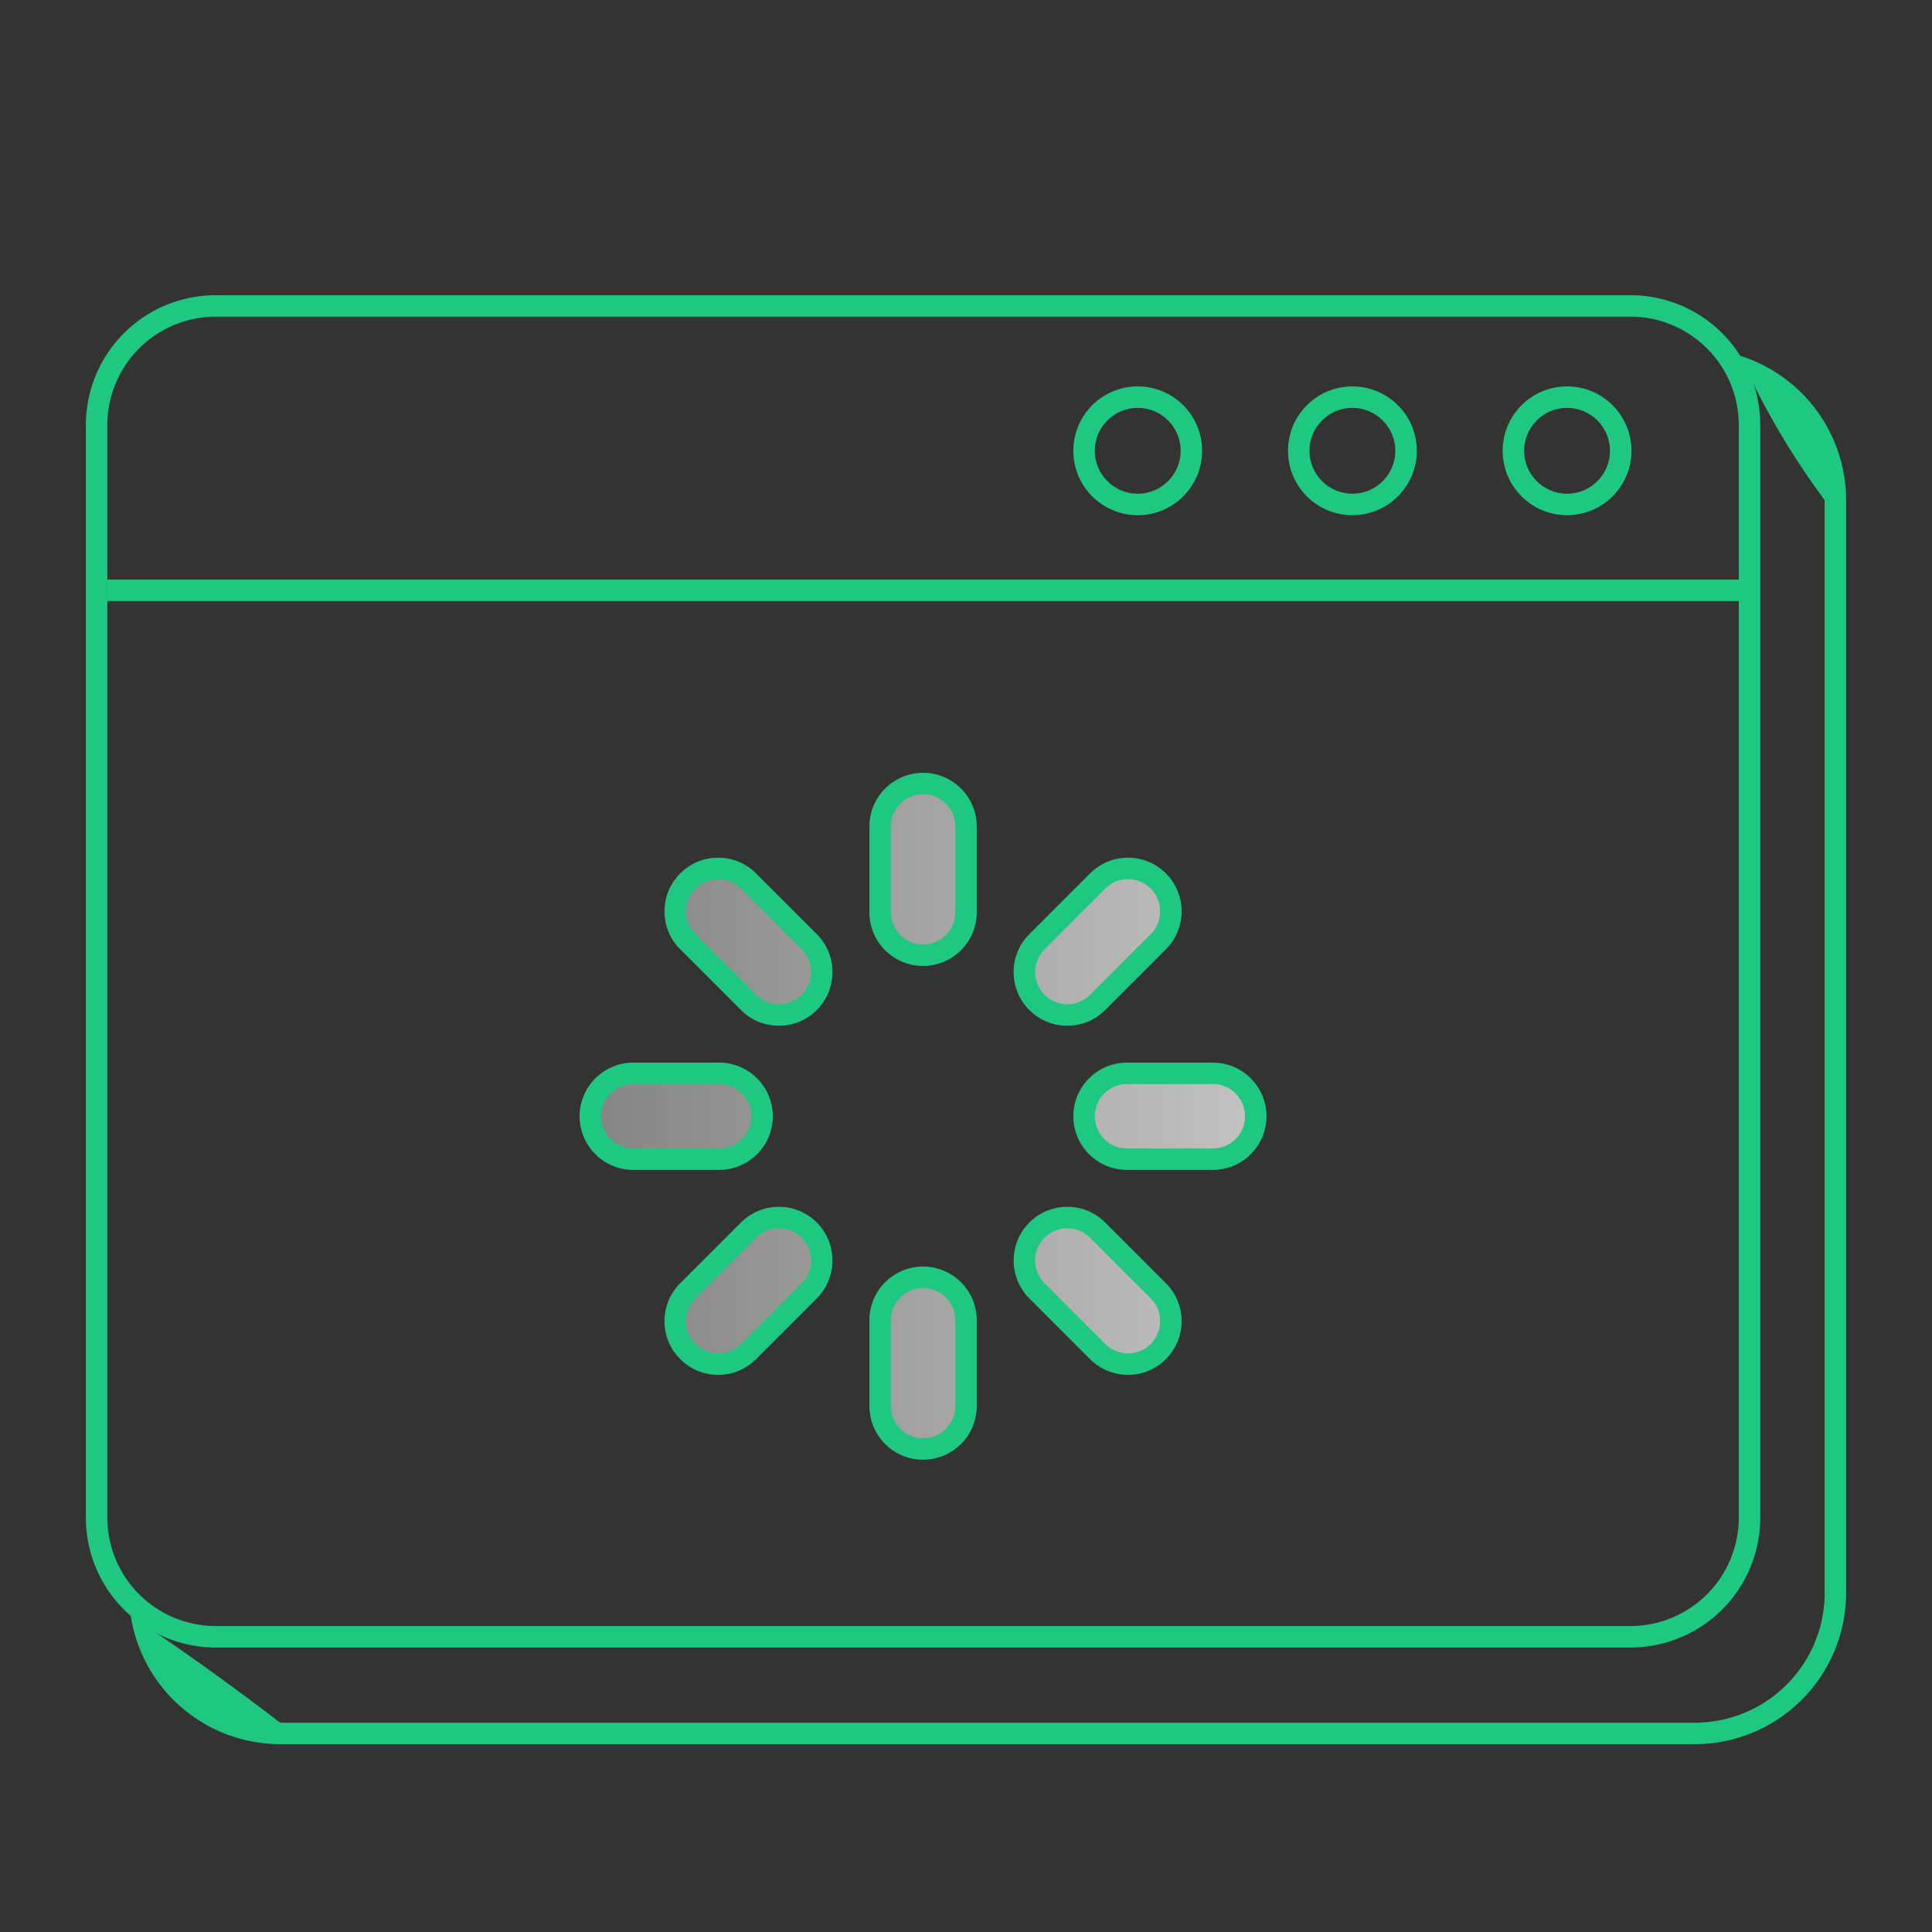 <svg xmlns="http://www.w3.org/2000/svg" xmlns:xlink="http://www.w3.org/1999/xlink" width="90" height="90" viewBox="0 0 90 90"><rect x="0" y="0" width="90" height="90" fill="#333333" stroke="none"/><defs><style>.a{fill:#fff;stroke:#707070;}.b{clip-path:url(#a);}.c{fill:none;}.d{fill:#1fc880;}.e{fill:url(#b);}.f,.g{stroke:none;}.g{fill:#1fc880;}</style><clipPath id="a"><rect class="a" width="90" height="90" transform="translate(236 638)"/></clipPath><linearGradient id="b" x1="1" y1="0.5" x2="0" y2="0.5" gradientUnits="objectBoundingBox"><stop offset="0" stop-color="#fff" stop-opacity="0.702"/><stop offset="1" stop-color="#fff" stop-opacity="0.4"/></linearGradient></defs><g class="b" transform="translate(-236 -638)"><g transform="translate(-8 3)"><g class="c" transform="translate(294 653)"><path class="f" d="M3,0H3A3,3,0,0,1,3,6H3A3,3,0,0,1,3,0Z"/><path class="g" d="M 3 1 C 1.897 1 1 1.897 1 3 C 1 4.103 1.897 5 3 5 C 4.103 5 5 4.103 5 3 C 5 1.897 4.103 1 3 1 M 3 0 C 4.657 0 6 1.343 6 3 C 6 4.657 4.657 6 3 6 C 1.343 6 0 4.657 0 3 C 0 1.343 1.343 0 3 0 Z"/></g><g class="c" transform="translate(304 653)"><path class="f" d="M3,0H3A3,3,0,0,1,3,6H3A3,3,0,0,1,3,0Z"/><path class="g" d="M 3 1 C 1.897 1 1 1.897 1 3 C 1 4.103 1.897 5 3 5 C 4.103 5 5 4.103 5 3 C 5 1.897 4.103 1 3 1 M 3 0 C 4.657 0 6 1.343 6 3 C 6 4.657 4.657 6 3 6 C 1.343 6 0 4.657 0 3 C 0 1.343 1.343 0 3 0 Z"/></g><g class="c" transform="translate(314 653)"><path class="f" d="M3,0H3A3,3,0,0,1,3,6H3A3,3,0,0,1,3,0Z"/><path class="g" d="M 3 1 C 1.897 1 1 1.897 1 3 C 1 4.103 1.897 5 3 5 C 4.103 5 5 4.103 5 3 C 5 1.897 4.103 1 3 1 M 3 0 C 4.657 0 6 1.343 6 3 C 6 4.657 4.657 6 3 6 C 1.343 6 0 4.657 0 3 C 0 1.343 1.343 0 3 0 Z"/></g><rect class="d" width="76" height="1" transform="translate(249 662)"/><path class="d" d="M720.951,601.5A5.055,5.055,0,0,1,726,606.549v50.9a5.055,5.055,0,0,1-5.049,5.049h-65.9A5.055,5.055,0,0,1,650,657.451v-50.9a5.055,5.055,0,0,1,5.049-5.049h65.9m0-1h-65.9A6.049,6.049,0,0,0,649,606.549v50.9a6.049,6.049,0,0,0,6.049,6.049h65.9A6.049,6.049,0,0,0,727,657.451v-50.9a6.049,6.049,0,0,0-6.049-6.049Z" transform="translate(-401 48.25)"/><path class="d" d="M726.062,603.324A36.007,36.007,0,0,0,730,610.049v50.9A6.049,6.049,0,0,1,723.951,667h-65.9a125.556,125.556,0,0,0-6.96-4.983,7.054,7.054,0,0,0,6.96,5.983h65.9A7.057,7.057,0,0,0,731,660.951v-50.9A7.06,7.06,0,0,0,726.062,603.324Z" transform="translate(-401 48.25)"/><g class="e" transform="translate(9202 5535)"><path class="f" d="M -8915.001 -4832.5 C -8916.104 -4832.5 -8917 -4833.397 -8917 -4834.5 L -8917 -4838.5 C -8917 -4839.603 -8916.104 -4840.5 -8915.001 -4840.5 C -8913.897 -4840.5 -8912.999 -4839.603 -8912.999 -4838.5 L -8912.999 -4834.5 C -8912.999 -4833.397 -8913.897 -4832.5 -8915.001 -4832.5 Z M -8905.453 -4836.454 C -8905.988 -4836.454 -8906.491 -4836.663 -8906.869 -4837.042 L -8909.695 -4839.868 C -8910.476 -4840.647 -8910.476 -4841.917 -8909.695 -4842.697 C -8909.317 -4843.075 -8908.815 -4843.282 -8908.281 -4843.282 C -8907.748 -4843.282 -8907.246 -4843.075 -8906.868 -4842.697 L -8904.04 -4839.869 C -8903.663 -4839.491 -8903.455 -4838.989 -8903.455 -4838.455 C -8903.455 -4837.921 -8903.663 -4837.419 -8904.04 -4837.042 C -8904.418 -4836.663 -8904.92 -4836.454 -8905.453 -4836.454 Z M -8924.546 -4836.454 C -8925.081 -4836.454 -8925.584 -4836.663 -8925.961 -4837.043 C -8926.338 -4837.418 -8926.546 -4837.92 -8926.546 -4838.455 C -8926.546 -4838.99 -8926.338 -4839.492 -8925.958 -4839.87 L -8923.131 -4842.697 C -8922.753 -4843.075 -8922.251 -4843.282 -8921.718 -4843.282 C -8921.184 -4843.282 -8920.682 -4843.075 -8920.304 -4842.697 C -8919.526 -4841.917 -8919.526 -4840.648 -8920.303 -4839.868 L -8923.132 -4837.042 C -8923.512 -4836.662 -8924.014 -4836.454 -8924.546 -4836.454 Z M -8901.5 -4846.001 L -8905.501 -4846.001 C -8906.604 -4846.001 -8907.5 -4846.898 -8907.5 -4848 C -8907.5 -4849.103 -8906.604 -4850 -8905.501 -4850 L -8901.5 -4850 C -8900.397 -4850 -8899.501 -4849.103 -8899.501 -4848 C -8899.501 -4846.898 -8900.397 -4846.001 -8901.5 -4846.001 Z M -8924.501 -4846.001 L -8928.499 -4846.001 C -8929.603 -4846.001 -8930.501 -4846.898 -8930.501 -4848 C -8930.501 -4849.103 -8929.603 -4850 -8928.499 -4850 L -8924.501 -4850 C -8923.397 -4850 -8922.499 -4849.103 -8922.499 -4848 C -8922.499 -4846.898 -8923.397 -4846.001 -8924.501 -4846.001 Z M -8908.282 -4852.717 C -8908.818 -4852.717 -8909.321 -4852.926 -8909.697 -4853.305 C -8910.074 -4853.683 -8910.282 -4854.186 -8910.282 -4854.72 C -8910.281 -4855.253 -8910.073 -4855.754 -8909.694 -4856.131 L -8906.869 -4858.958 C -8906.491 -4859.337 -8905.988 -4859.545 -8905.454 -4859.545 C -8904.919 -4859.545 -8904.417 -4859.337 -8904.039 -4858.958 C -8903.663 -4858.581 -8903.455 -4858.079 -8903.455 -4857.545 C -8903.455 -4857.011 -8903.663 -4856.509 -8904.04 -4856.131 L -8906.868 -4853.303 C -8907.247 -4852.925 -8907.749 -4852.717 -8908.282 -4852.717 Z M -8921.718 -4852.717 C -8922.254 -4852.717 -8922.757 -4852.926 -8923.133 -4853.305 L -8925.959 -4856.131 C -8926.338 -4856.508 -8926.546 -4857.01 -8926.546 -4857.545 C -8926.546 -4858.08 -8926.338 -4858.582 -8925.958 -4858.959 C -8925.582 -4859.337 -8925.08 -4859.545 -8924.545 -4859.545 C -8924.011 -4859.545 -8923.509 -4859.337 -8923.131 -4858.958 L -8920.304 -4856.13 C -8919.525 -4855.353 -8919.525 -4854.084 -8920.303 -4853.304 C -8920.678 -4852.926 -8921.181 -4852.717 -8921.718 -4852.717 Z M -8915.001 -4855.501 C -8916.104 -4855.501 -8917 -4856.398 -8917 -4857.5 L -8917 -4861.5 C -8917 -4862.603 -8916.104 -4863.5 -8915.001 -4863.5 C -8913.897 -4863.5 -8912.999 -4862.603 -8912.999 -4861.5 L -8912.999 -4857.5 C -8912.999 -4856.398 -8913.897 -4855.501 -8915.001 -4855.501 Z"/><path class="g" d="M -8915.001 -4833 C -8914.172 -4833 -8913.499 -4833.672 -8913.499 -4834.5 L -8913.499 -4838.5 C -8913.499 -4839.329 -8914.172 -4840 -8915.001 -4840 C -8915.828 -4840 -8916.5 -4839.329 -8916.5 -4838.5 L -8916.5 -4834.5 C -8916.5 -4833.672 -8915.828 -4833 -8915.001 -4833 M -8905.453 -4836.954 C -8905.07 -4836.954 -8904.687 -4837.102 -8904.394 -4837.395 C -8903.809 -4837.98 -8903.809 -4838.93 -8904.394 -4839.515 L -8907.222 -4842.344 C -8907.806 -4842.928 -8908.758 -4842.928 -8909.342 -4842.344 C -8909.929 -4841.756 -8909.929 -4840.808 -8909.342 -4840.221 L -8906.516 -4837.395 C -8906.223 -4837.102 -8905.839 -4836.954 -8905.453 -4836.954 M -8924.546 -4836.954 C -8924.162 -4836.954 -8923.779 -4837.102 -8923.485 -4837.395 L -8920.657 -4840.221 C -8920.072 -4840.808 -8920.072 -4841.756 -8920.657 -4842.344 C -8921.241 -4842.928 -8922.193 -4842.928 -8922.777 -4842.344 L -8925.605 -4839.515 C -8926.193 -4838.93 -8926.193 -4837.98 -8925.605 -4837.395 C -8925.314 -4837.102 -8924.929 -4836.954 -8924.546 -4836.954 M -8901.5 -4846.501 C -8900.671 -4846.501 -8900.001 -4847.171 -8900.001 -4848 C -8900.001 -4848.827 -8900.671 -4849.5 -8901.5 -4849.5 L -8905.501 -4849.5 C -8906.327 -4849.5 -8907 -4848.827 -8907 -4848 C -8907 -4847.171 -8906.327 -4846.501 -8905.501 -4846.501 L -8901.5 -4846.501 M -8924.501 -4846.501 C -8923.672 -4846.501 -8922.999 -4847.171 -8922.999 -4848 C -8922.999 -4848.827 -8923.672 -4849.5 -8924.501 -4849.5 L -8928.499 -4849.5 C -8929.328 -4849.5 -8930.001 -4848.827 -8930.001 -4848 C -8930.001 -4847.171 -8929.328 -4846.501 -8928.499 -4846.501 L -8924.501 -4846.501 M -8908.282 -4853.217 C -8907.898 -4853.217 -8907.516 -4853.363 -8907.222 -4853.657 L -8904.394 -4856.485 C -8903.809 -4857.07 -8903.809 -4858.02 -8904.394 -4858.605 C -8904.978 -4859.191 -8905.926 -4859.192 -8906.516 -4858.605 L -8909.342 -4855.777 C -8909.929 -4855.192 -8909.929 -4854.244 -8909.342 -4853.657 C -8909.051 -4853.363 -8908.665 -4853.217 -8908.282 -4853.217 M -8921.718 -4853.217 C -8921.332 -4853.217 -8920.948 -4853.363 -8920.657 -4853.657 C -8920.072 -4854.244 -8920.072 -4855.192 -8920.657 -4855.777 L -8923.485 -4858.605 C -8924.068 -4859.191 -8925.019 -4859.192 -8925.605 -4858.605 C -8926.193 -4858.02 -8926.193 -4857.07 -8925.605 -4856.485 L -8922.777 -4853.657 C -8922.486 -4853.363 -8922.101 -4853.217 -8921.718 -4853.217 M -8915.001 -4856.001 C -8914.172 -4856.001 -8913.499 -4856.671 -8913.499 -4857.5 L -8913.499 -4861.5 C -8913.499 -4862.328 -8914.172 -4863 -8915.001 -4863 C -8915.828 -4863 -8916.5 -4862.328 -8916.5 -4861.5 L -8916.5 -4857.5 C -8916.5 -4856.671 -8915.828 -4856.001 -8915.001 -4856.001 M -8915.001 -4832 C -8916.379 -4832 -8917.5 -4833.121 -8917.5 -4834.5 L -8917.5 -4838.5 C -8917.5 -4839.878 -8916.379 -4841 -8915.001 -4841 C -8913.621 -4841 -8912.499 -4839.878 -8912.499 -4838.5 L -8912.499 -4834.5 C -8912.499 -4833.121 -8913.621 -4832 -8915.001 -4832 Z M -8905.453 -4835.954 C -8906.121 -4835.954 -8906.75 -4836.215 -8907.224 -4836.688 L -8910.049 -4839.514 C -8911.023 -4840.489 -8911.023 -4842.075 -8910.049 -4843.051 C -8909.577 -4843.522 -8908.949 -4843.782 -8908.281 -4843.782 C -8907.614 -4843.782 -8906.986 -4843.522 -8906.515 -4843.051 L -8903.687 -4840.222 C -8902.712 -4839.248 -8902.712 -4837.662 -8903.687 -4836.688 C -8904.159 -4836.215 -8904.786 -4835.954 -8905.453 -4835.954 Z M -8924.546 -4835.954 C -8925.215 -4835.954 -8925.842 -4836.214 -8926.312 -4836.688 C -8926.786 -4837.16 -8927.046 -4837.788 -8927.046 -4838.455 C -8927.046 -4839.124 -8926.785 -4839.752 -8926.311 -4840.224 L -8923.484 -4843.051 C -8923.013 -4843.522 -8922.385 -4843.782 -8921.718 -4843.782 C -8921.05 -4843.782 -8920.422 -4843.522 -8919.95 -4843.051 C -8918.978 -4842.075 -8918.979 -4840.489 -8919.949 -4839.515 L -8922.778 -4836.688 C -8923.253 -4836.214 -8923.88 -4835.954 -8924.546 -4835.954 Z M -8901.5 -4845.501 L -8905.501 -4845.501 C -8906.879 -4845.501 -8908 -4846.622 -8908 -4848 C -8908 -4849.378 -8906.879 -4850.5 -8905.501 -4850.5 L -8901.5 -4850.5 C -8900.122 -4850.5 -8899.001 -4849.378 -8899.001 -4848 C -8899.001 -4846.622 -8900.122 -4845.501 -8901.5 -4845.501 Z M -8924.501 -4845.501 L -8928.499 -4845.501 C -8929.879 -4845.501 -8931.001 -4846.622 -8931.001 -4848 C -8931.001 -4849.378 -8929.879 -4850.5 -8928.499 -4850.5 L -8924.501 -4850.5 C -8923.121 -4850.5 -8921.999 -4849.378 -8921.999 -4848 C -8921.999 -4846.622 -8923.121 -4845.501 -8924.501 -4845.501 Z M -8908.282 -4852.217 C -8908.953 -4852.217 -8909.582 -4852.479 -8910.052 -4852.953 C -8910.522 -4853.423 -8910.782 -4854.052 -8910.782 -4854.72 C -8910.781 -4855.387 -8910.521 -4856.014 -8910.048 -4856.485 L -8907.223 -4859.312 C -8906.75 -4859.785 -8906.122 -4860.045 -8905.454 -4860.045 C -8904.785 -4860.045 -8904.157 -4859.785 -8903.685 -4859.311 C -8902.712 -4858.338 -8902.712 -4856.752 -8903.687 -4855.778 L -8906.515 -4852.95 C -8906.988 -4852.477 -8907.615 -4852.217 -8908.282 -4852.217 Z M -8921.718 -4852.217 C -8922.389 -4852.217 -8923.018 -4852.479 -8923.487 -4852.953 L -8926.312 -4855.778 C -8926.785 -4856.248 -8927.046 -4856.876 -8927.046 -4857.545 C -8927.046 -4858.214 -8926.785 -4858.842 -8926.311 -4859.314 C -8925.842 -4859.785 -8925.214 -4860.045 -8924.545 -4860.045 C -8923.877 -4860.045 -8923.249 -4859.785 -8922.776 -4859.311 L -8919.95 -4856.484 C -8918.978 -4855.512 -8918.978 -4853.927 -8919.948 -4852.951 C -8920.417 -4852.479 -8921.046 -4852.217 -8921.718 -4852.217 Z M -8915.001 -4855.001 C -8916.379 -4855.001 -8917.5 -4856.122 -8917.5 -4857.5 L -8917.5 -4861.5 C -8917.5 -4862.879 -8916.379 -4864 -8915.001 -4864 C -8913.621 -4864 -8912.499 -4862.879 -8912.499 -4861.5 L -8912.499 -4857.5 C -8912.499 -4856.122 -8913.621 -4855.001 -8915.001 -4855.001 Z"/></g></g></g></svg>